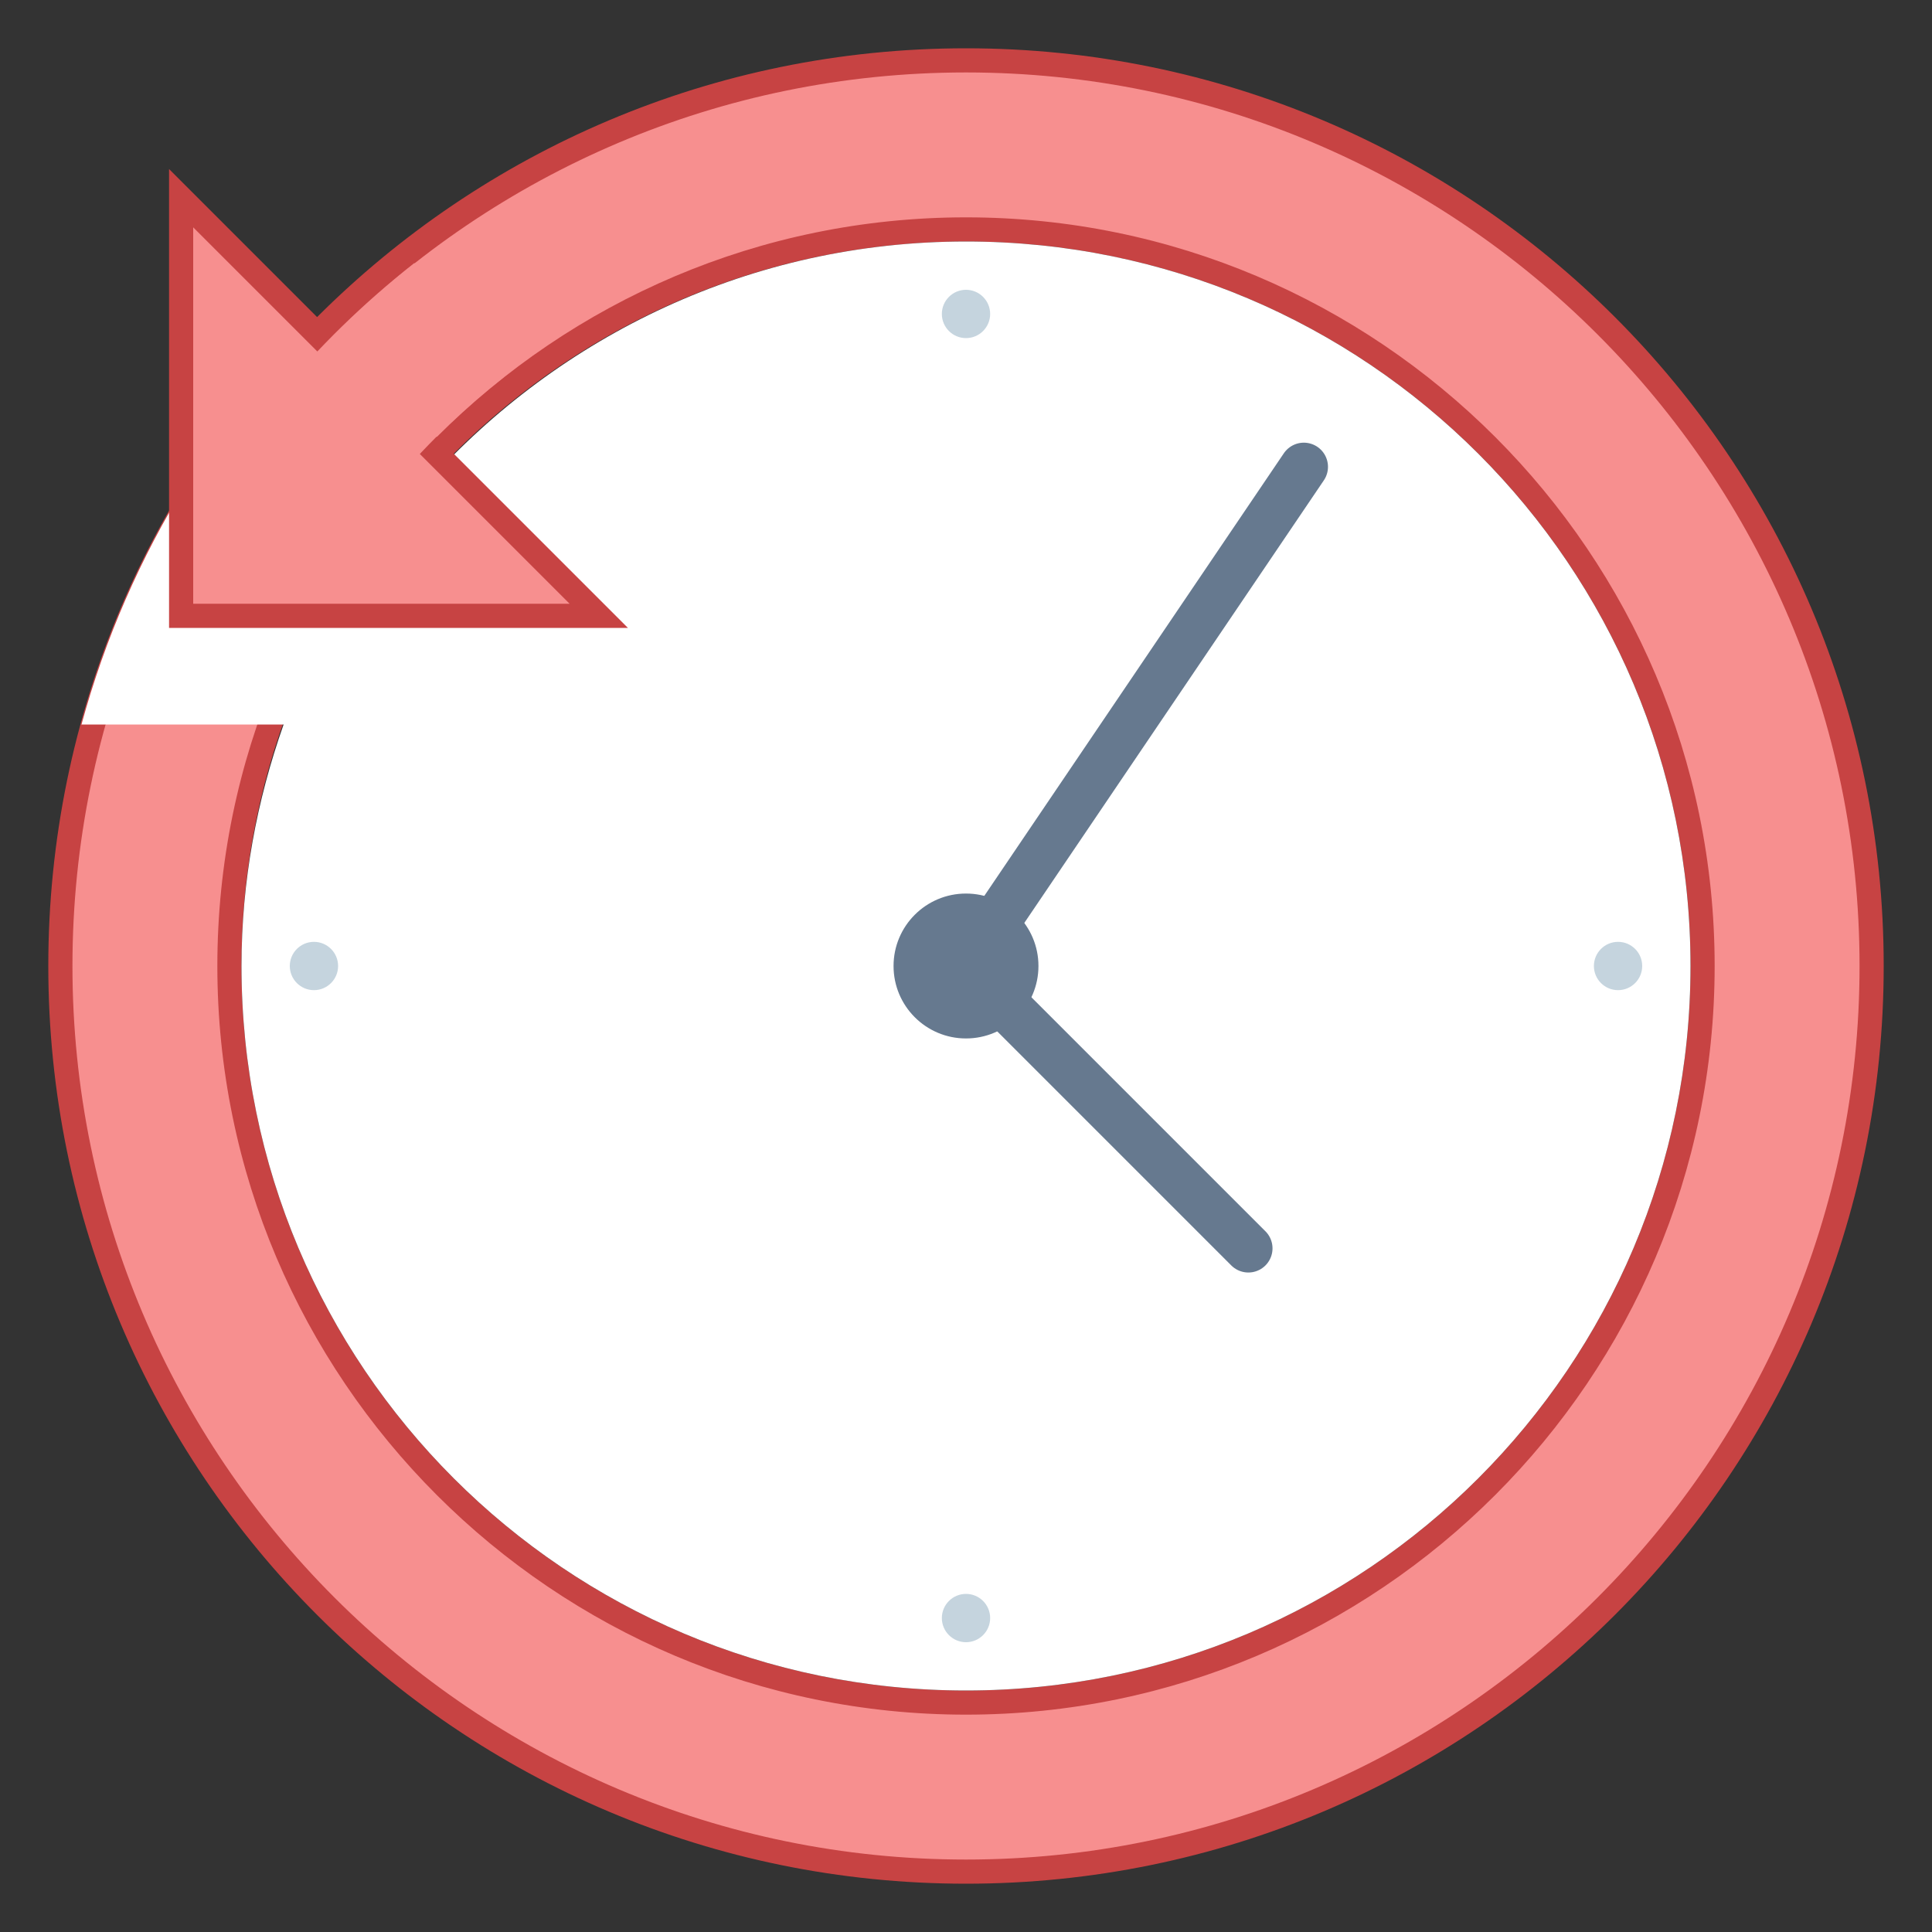 <?xml version="1.0" encoding="iso-8859-1"?><!-- Generator: Adobe Illustrator 19.2.1, SVG Export Plug-In . SVG Version: 6.00 Build 0)  --><svg xmlns="http://www.w3.org/2000/svg" xmlns:xlink="http://www.w3.org/1999/xlink" version="1.1" id="Layer_1" x="0px" y="0px" viewBox="0 0 80 80" style="enable-background:new 0 0 80 80;" xml:space="preserve" width="80" height="80">
<rect x="0" y="0" width="80" height="80" fill="#333333" stroke="none"/>
<g>
	<g>
		<path style="fill:#F78F8F;" d="M40,77.5C19.322,77.5,2.5,60.678,2.5,40S19.322,2.5,40,2.5S77.5,19.322,77.5,40    S60.678,77.5,40,77.5z M40,9.5C23.183,9.5,9.5,23.183,9.5,40S23.183,70.5,40,70.5S70.5,56.817,70.5,40S56.817,9.5,40,9.5z"/>
	</g>
	<g>
		<path style="fill:#C74343;" d="M40,3c20.402,0,37,16.598,37,37S60.402,77,40,77S3,60.402,3,40S19.598,3,40,3 M40,71    c17.093,0,31-13.907,31-31S57.093,9,40,9S9,22.907,9,40S22.907,71,40,71 M40,2C19.013,2,2,19.013,2,40s17.013,38,38,38    s38-17.013,38-38S60.987,2,40,2L40,2z M40,70c-16.569,0-30-13.432-30-30c0-16.569,13.431-30,30-30s30,13.431,30,30    C70,56.568,56.569,70,40,70L40,70z"/>
	</g>
</g>
<path style="fill:#FFFFFF;" d="M3.374,30c0.974-3.573,2.451-6.929,4.359-10h9.951C23.177,13.876,31.126,10,40,10  c16.569,0,30,13.431,30,30c0,16.568-13.431,30-30,30S10,56.568,10,40c0-3.512,0.635-6.868,1.744-10H3.374z"/>
<polyline style="fill:none;stroke:#66798F;stroke-width:2;stroke-linecap:round;stroke-miterlimit:10;" points="53.989,19.33 40,40   51.692,51.692 "/>
<g>
	<circle style="fill:#66798F;" cx="40" cy="40" r="3"/>
</g>
<g>
	<circle style="fill:#C5D4DE;" cx="40" cy="13" r="1"/>
</g>
<g>
	<circle style="fill:#C5D4DE;" cx="40" cy="67" r="1"/>
</g>
<g>
	<circle style="fill:#C5D4DE;" cx="13" cy="40" r="1"/>
</g>
<g>
	<circle style="fill:#C5D4DE;" cx="67" cy="40" r="1"/>
</g>
<g>
	<polygon style="fill:#F78F8F;" points="7.5,25.5 7.5,8.207 24.793,25.5  "/>
	<g>
		<path style="fill:#C74343;" d="M8,9.414L23.586,25H8V9.414 M7,7v19h19L7,7L7,7z"/>
	</g>
</g>
<path style="fill:none;stroke:#F78F8F;stroke-width:6;stroke-miterlimit:10;" d="M19.009,13.252  c-1.927,1.514-3.686,3.232-5.245,5.121"/>
</svg>